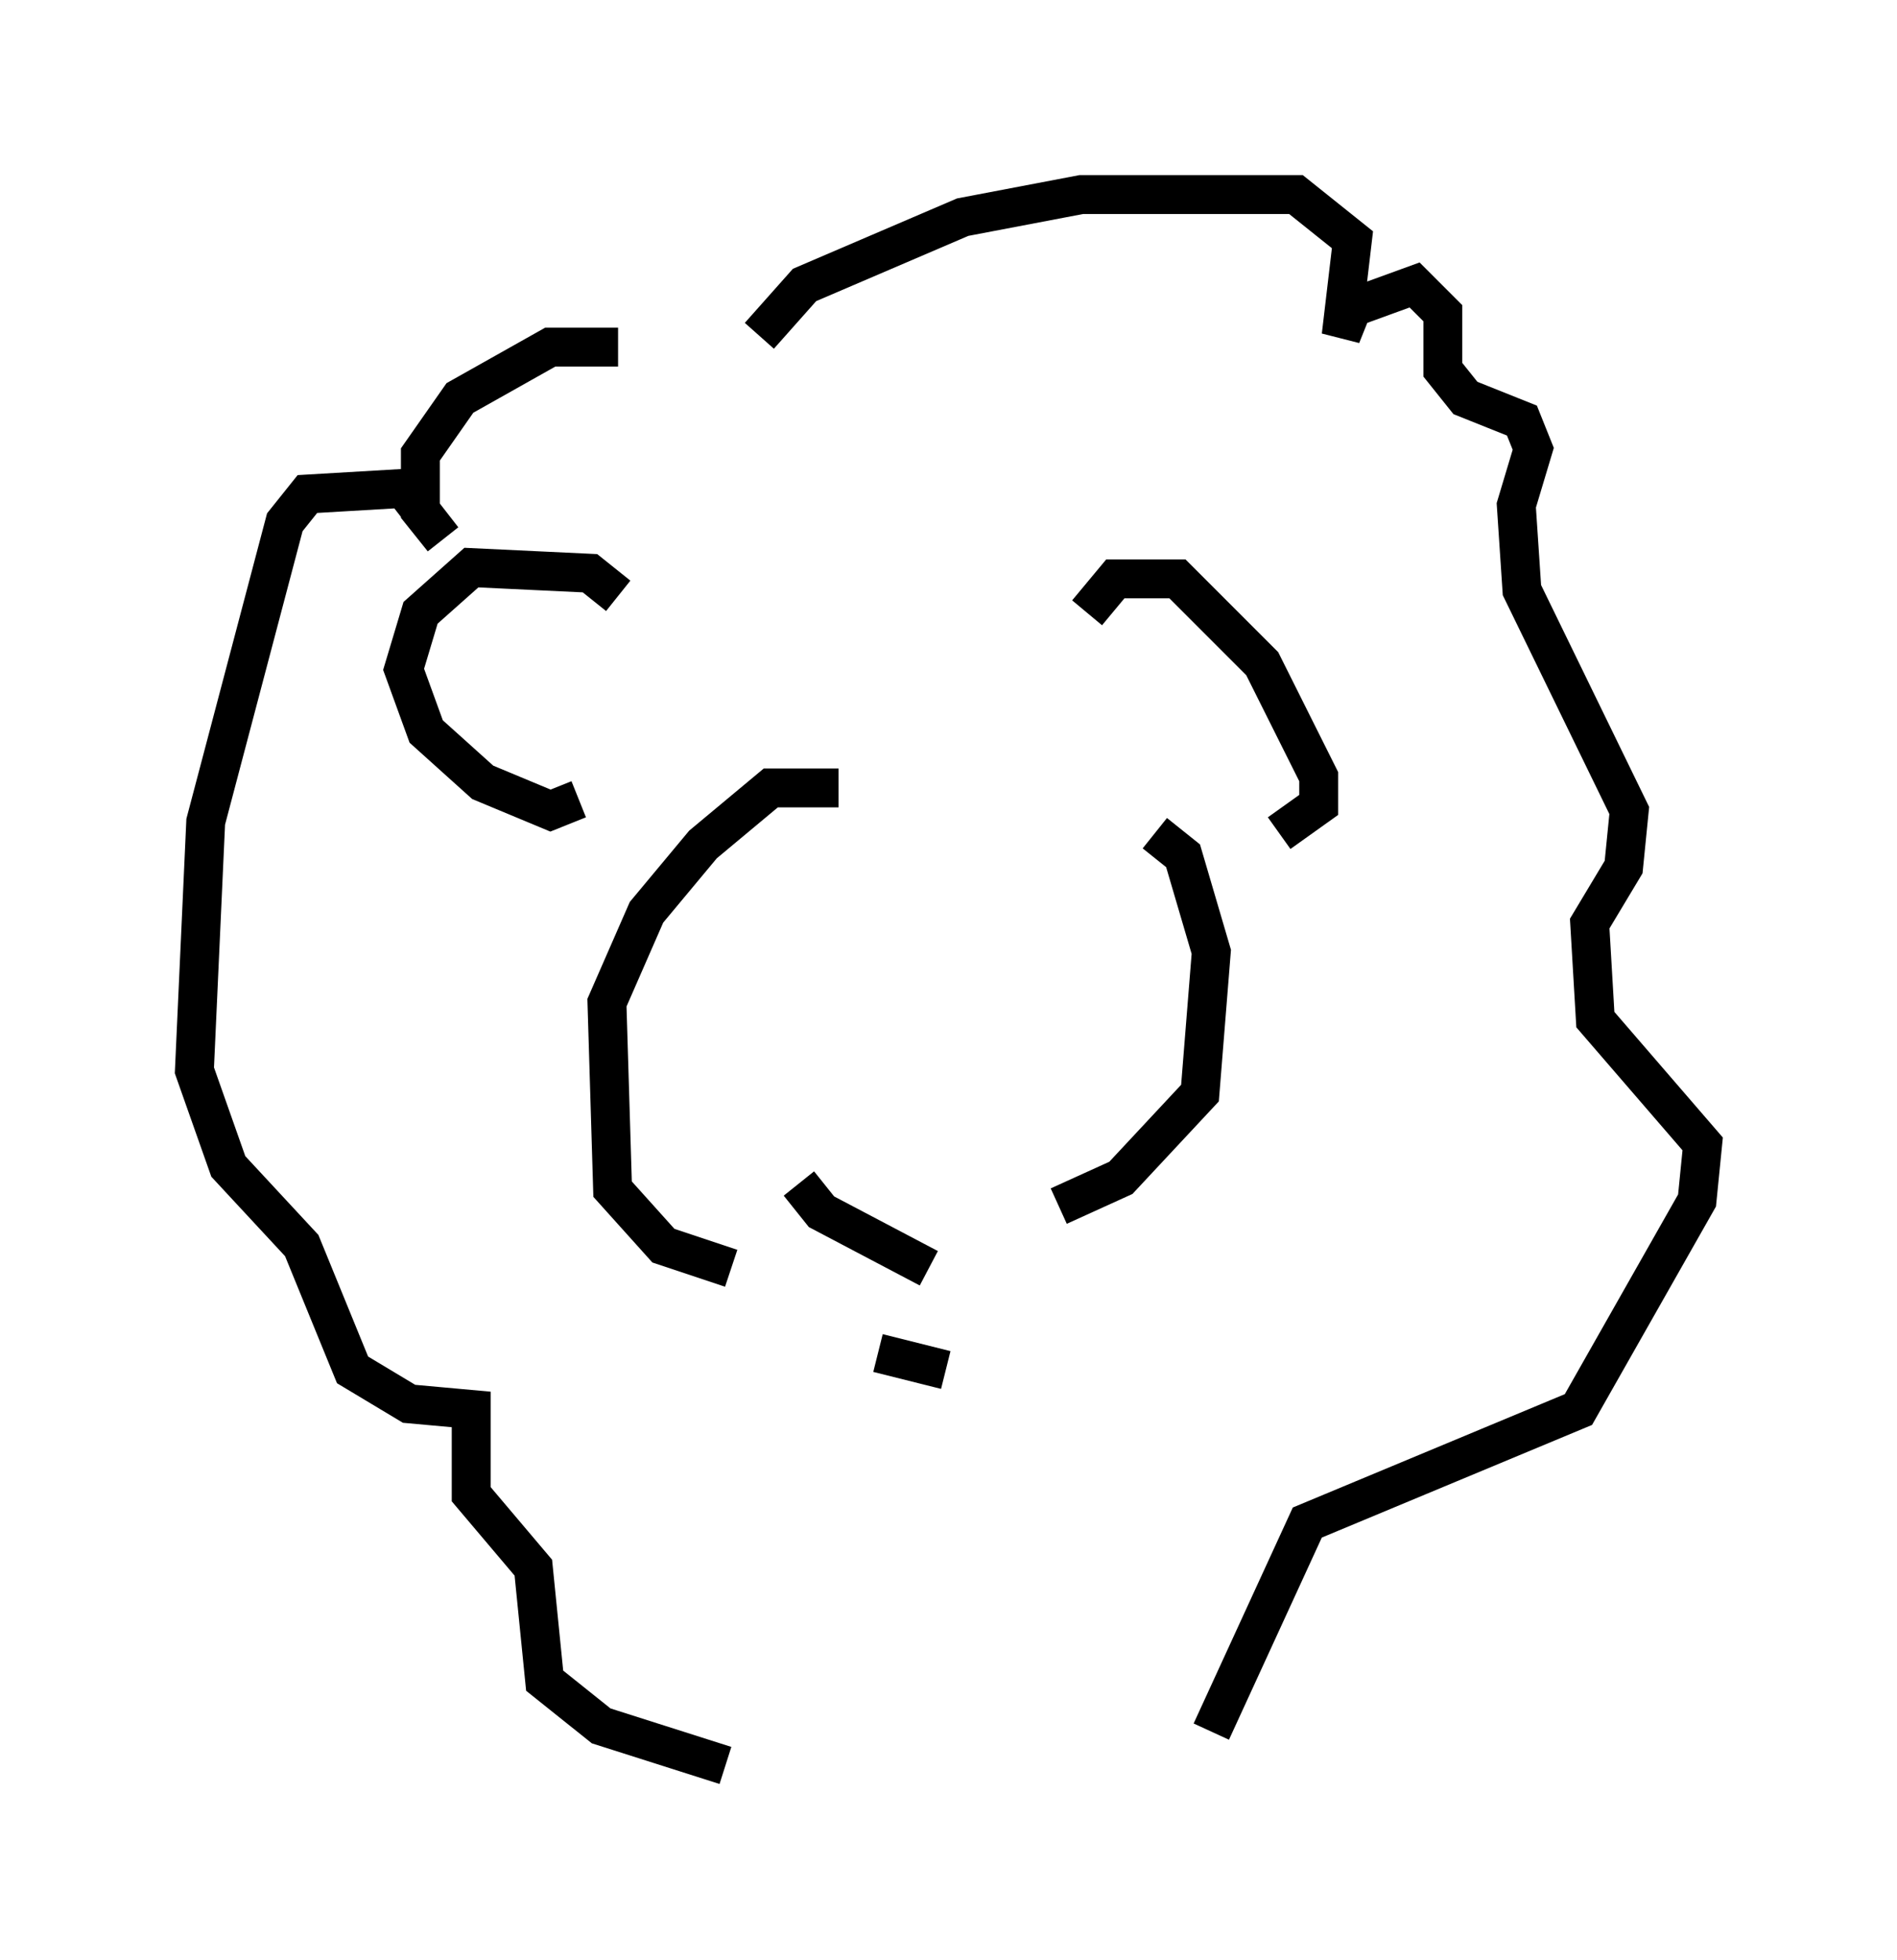 <?xml version="1.0" encoding="utf-8" ?>
<svg baseProfile="full" height="50.38" version="1.1" width="48.782" xmlns="http://www.w3.org/2000/svg" xmlns:ev="http://www.w3.org/2001/xml-events" xmlns:xlink="http://www.w3.org/1999/xlink"><defs /><rect fill="white" height="50.38" width="48.782" x="0" y="0" /><path d="M16.62, 9.503 m-0.726, -0.581 l-1.743, 0.0 -2.324, 1.307 l-1.017, 1.453 0.0, 1.453 l0.581, 0.726 -1.017, -1.307 l-2.469, 0.145 -0.581, 0.726 l-2.034, 7.698 -0.291, 6.391 l0.872, 2.469 1.888, 2.034 l1.307, 3.196 1.453, 0.872 l1.598, 0.145 0.0, 2.179 l1.598, 1.888 0.291, 2.905 l1.453, 1.162 3.196, 1.017 m0.872, -36.749 l1.162, -1.307 4.067, -1.743 l3.05, -0.581 5.52, 0.0 l1.453, 1.162 -0.291, 2.469 l0.291, -0.726 1.598, -0.581 l0.726, 0.726 0.0, 1.453 l0.581, 0.726 1.453, 0.581 l0.291, 0.726 -0.436, 1.453 l0.145, 2.179 2.76, 5.665 l-0.145, 1.453 -0.872, 1.453 l0.145, 2.469 2.76, 3.196 l-0.145, 1.453 -3.05, 5.374 l-6.972, 2.905 -2.469, 5.374 m-15.251, -29.195 l-0.726, -0.581 -3.05, -0.145 l-1.307, 1.162 -0.436, 1.453 l0.581, 1.598 1.453, 1.307 l1.743, 0.726 0.726, -0.291 m13.073, -4.793 l0.726, -0.872 1.598, 0.0 l2.179, 2.179 1.453, 2.905 l0.0, 0.726 -1.017, 0.726 m-11.33, -1.162 l-1.743, 0.0 -1.743, 1.453 l-1.453, 1.743 -1.017, 2.324 l0.145, 4.793 1.307, 1.453 l1.743, 0.581 m10.894, -11.184 l0.726, 0.581 0.726, 2.469 l-0.291, 3.631 -2.034, 2.179 l-1.598, 0.726 m-6.682, -0.581 l0.581, 0.726 2.76, 1.453 m-1.307, 2.179 l1.743, 0.436 m18.592, -10.022 " fill="none" stroke="black" stroke-width="1" /></svg>
